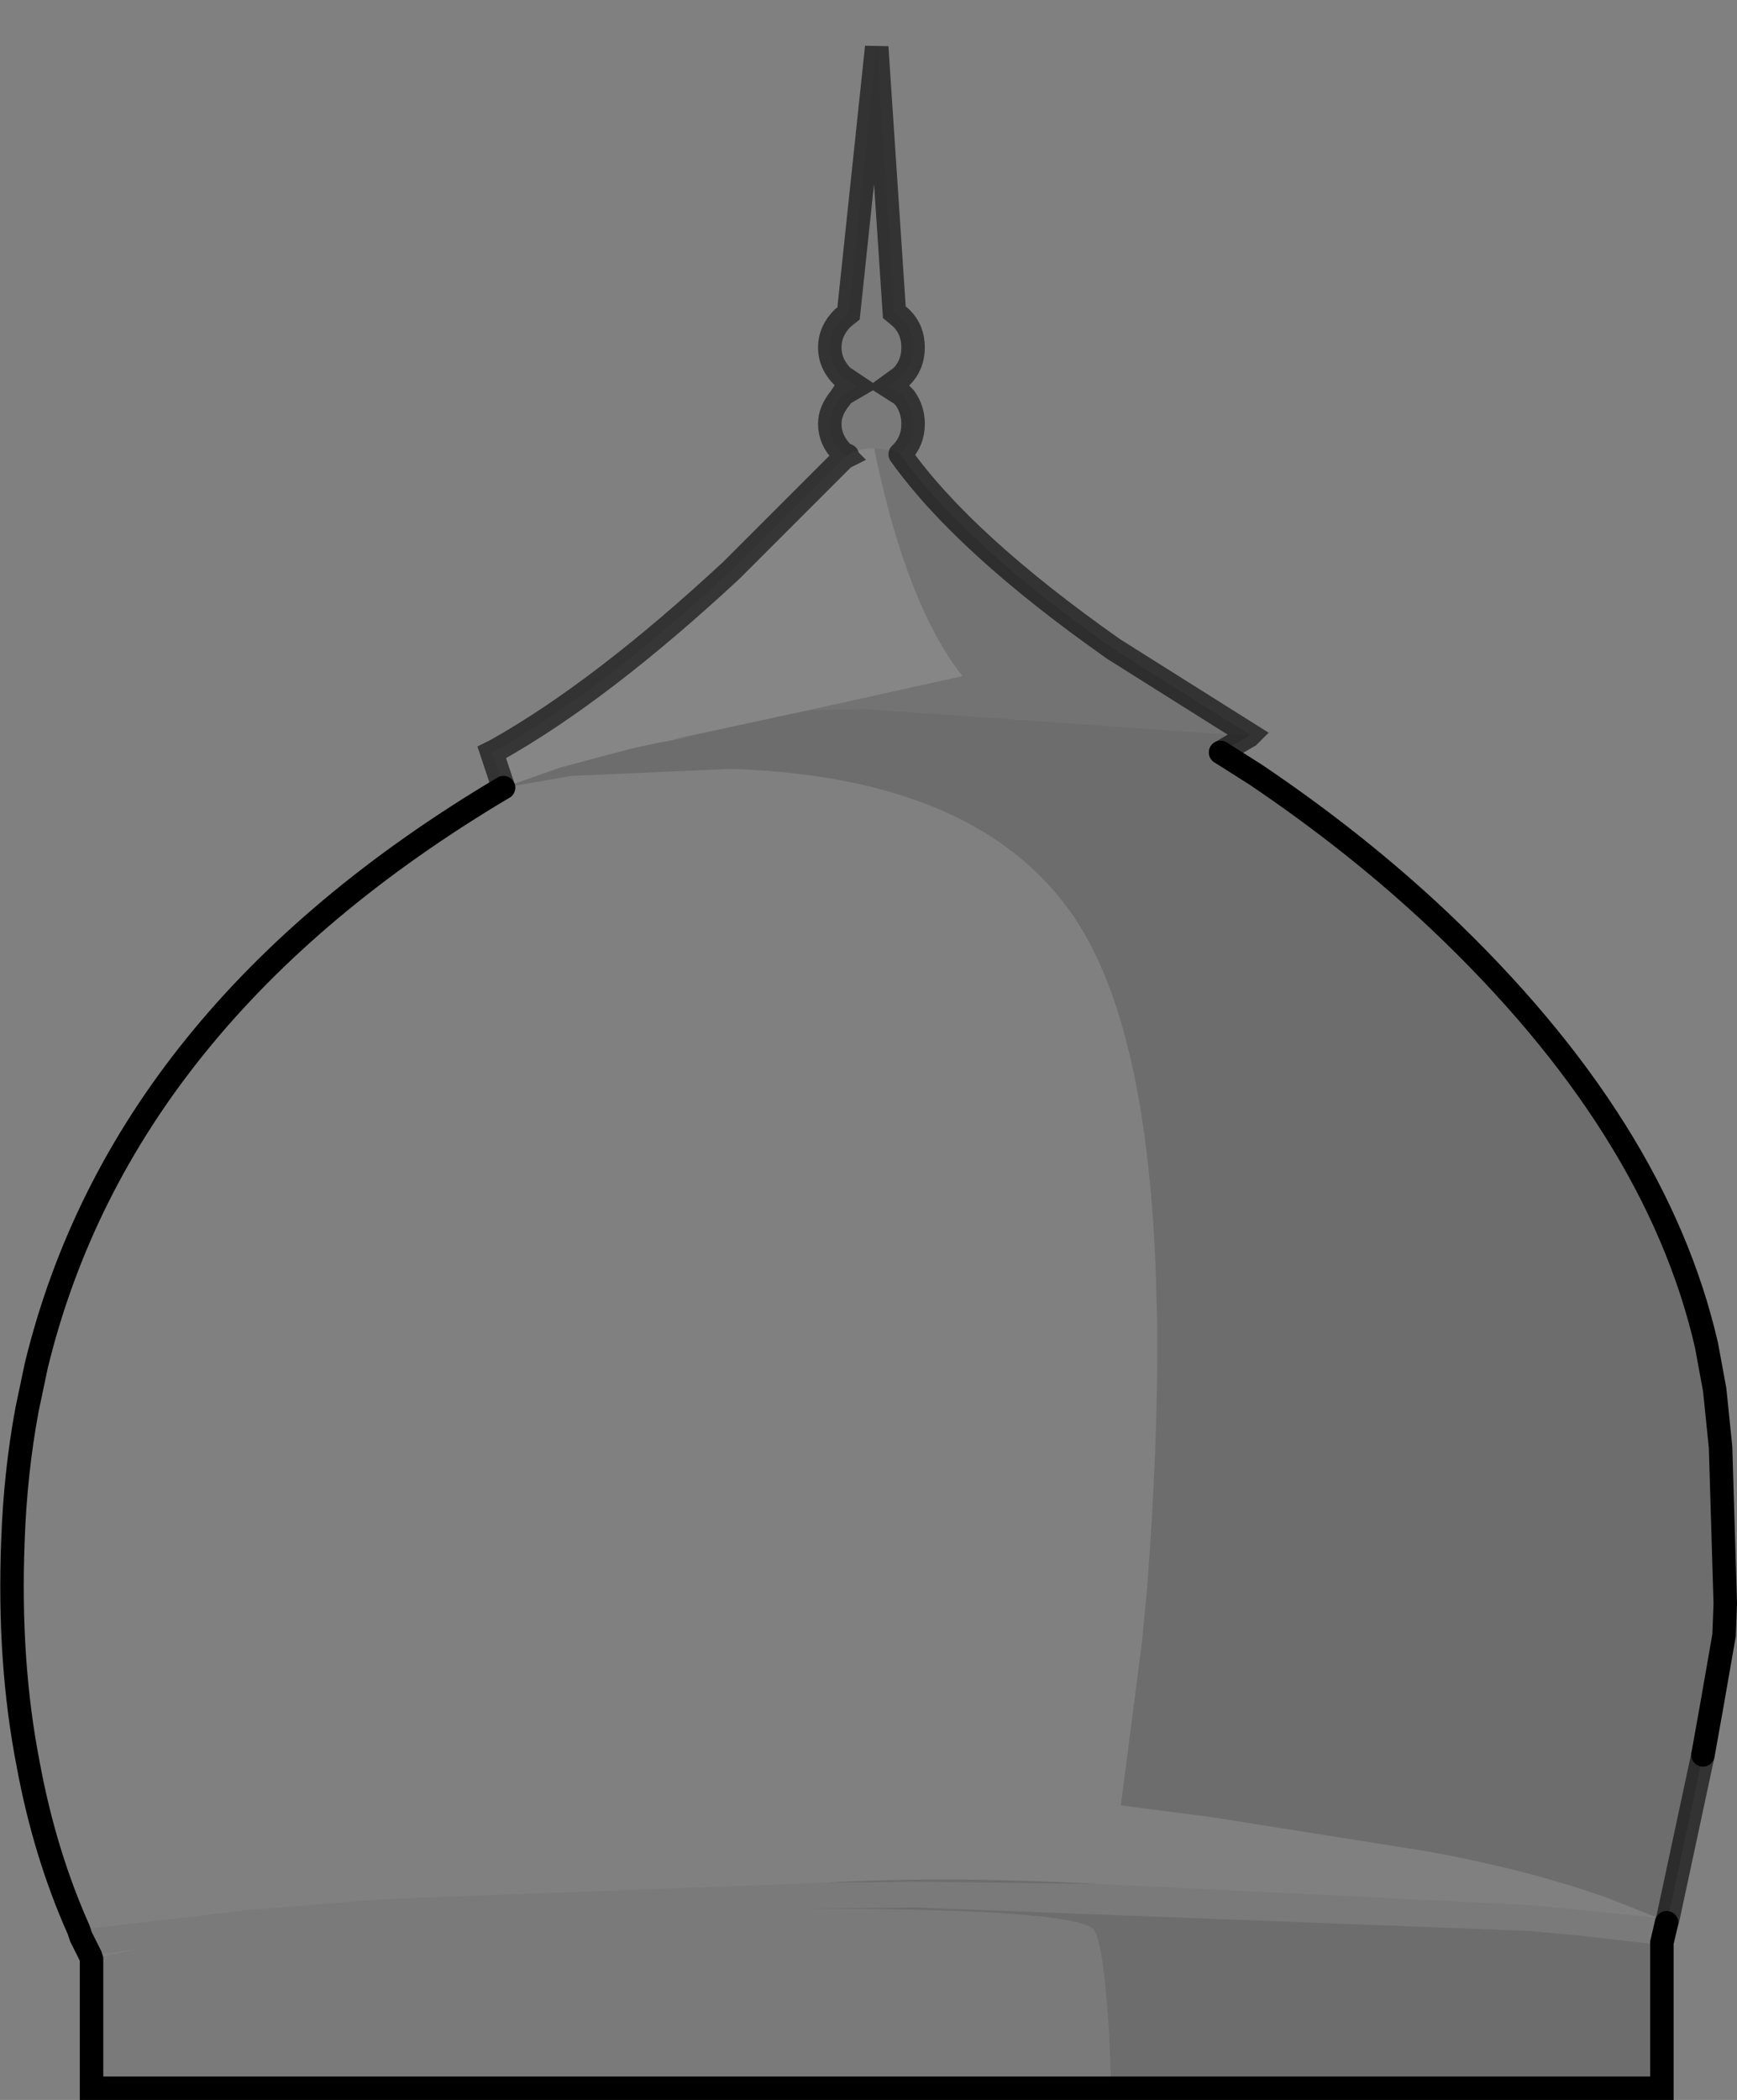 <?xml version="1.0" encoding="UTF-8" standalone="no"?>
<svg xmlns:xlink="http://www.w3.org/1999/xlink" height="89.45px" width="74.0px" xmlns="http://www.w3.org/2000/svg">
  <rect width="100%" height="100%" fill="#808080" stroke="none"/>
  <g transform="matrix(1.0, 0.0, 0.0, 1.0, 0.6, 0.3)">
    <path d="M51.4 31.75 L52.9 32.7 Q57.2 35.6 60.7 38.9 69.95 47.65 72.1 57.0 L72.45 58.9 72.7 61.35 72.9 68.0 72.85 69.35 72.3 72.5 71.95 74.45 70.45 81.45 70.4 81.6 70.05 81.4 67.9 80.55 Q64.55 79.35 60.15 78.55 L51.0 77.1 47.15 76.6 48.05 69.65 48.25 67.6 Q48.75 61.2 48.7 56.05 L48.65 54.25 Q48.3 43.4 45.15 38.75 41.1 32.8 30.55 32.45 L23.75 32.75 20.85 33.25 23.25 32.4 26.25 31.6 27.15 31.4 28.95 31.05 28.05 31.2 33.85 29.95 36.2 29.9 52.6 31.05 51.4 31.75 M70.2 82.55 L70.2 83.2 70.2 86.75 70.2 88.65 60.95 88.65 46.75 88.65 46.65 86.3 Q46.4 82.25 45.95 81.85 45.0 81.05 34.85 81.0 L33.5 81.0 38.4 80.95 64.55 81.95 66.7 82.15 70.2 82.55 M34.5 79.9 Q39.75 79.6 46.2 79.95 L38.4 79.85 34.5 79.9" fill="#000000" fill-opacity="0.149" fill-rule="evenodd" stroke="none"/>
    <path d="M37.75 19.05 Q40.45 22.85 46.85 27.35 L52.65 31.0 52.6 31.05 36.2 29.9 33.85 29.95 40.4 28.5 Q38.05 25.5 36.7 19.1 L36.65 18.8 37.45 18.9 37.65 18.95 37.75 19.05" fill="#000000" fill-opacity="0.098" fill-rule="evenodd" stroke="none"/>
    <path d="M70.4 81.6 L70.2 82.45 70.2 82.55 66.7 82.15 64.55 81.95 38.4 80.95 33.5 81.0 34.85 81.0 Q45.0 81.05 45.95 81.85 46.4 82.25 46.65 86.3 L46.75 88.65 3.3 88.65 3.3 83.15 5.35 82.7 3.25 83.0 2.85 82.2 2.75 81.9 10.1 81.05 15.65 80.6 34.5 79.9 38.4 79.85 46.2 79.95 64.6 80.85 66.7 81.05 70.05 81.4 70.4 81.6 M35.45 19.15 L35.3 19.0 Q34.75 18.45 34.75 17.75 34.75 17.2 35.2 16.65 L35.3 16.5 35.9 16.15 35.3 15.75 Q34.75 15.2 34.75 14.5 34.75 13.8 35.3 13.25 L35.55 13.05 36.75 1.7 37.5 13.0 37.8 13.25 Q38.3 13.75 38.3 14.5 38.3 15.25 37.8 15.75 L37.25 16.15 37.8 16.5 37.95 16.65 Q38.3 17.15 38.3 17.75 38.3 18.5 37.8 19.0 L37.75 19.05 37.65 18.95 37.45 18.9 36.65 18.8 Q35.9 18.8 35.5 19.1 L35.45 19.15" fill="#000000" fill-opacity="0.047" fill-rule="evenodd" stroke="none"/>
    <path d="M20.85 33.25 L20.35 31.75 20.55 31.65 Q25.0 29.15 30.55 24.0 L35.35 19.2 35.45 19.15 35.5 19.1 Q35.9 18.8 36.65 18.8 L36.7 19.1 Q38.05 25.5 40.4 28.5 L33.85 29.95 28.05 31.2 28.95 31.05 27.15 31.4 26.25 31.6 23.25 32.4 20.85 33.25" fill="#ffffff" fill-opacity="0.047" fill-rule="evenodd" stroke="none"/>
    <path d="M3.3 83.15 L3.25 83.0 5.35 82.7 3.3 83.15 M2.75 81.9 Q1.3 78.65 0.6 74.85 -0.25 70.5 -0.05 65.35 0.05 62.45 0.55 59.75 L0.95 57.85 Q4.6 42.9 20.85 33.25 L23.75 32.75 30.55 32.45 Q41.1 32.8 45.15 38.75 48.3 43.4 48.65 54.25 L48.7 56.05 Q48.75 61.2 48.25 67.6 L48.05 69.65 47.15 76.6 51.0 77.1 60.15 78.55 Q64.55 79.35 67.9 80.55 L70.05 81.4 66.7 81.05 64.6 80.85 46.2 79.95 Q39.75 79.6 34.5 79.9 L15.65 80.6 10.1 81.05 2.75 81.9" fill="#ffffff" fill-opacity="0.0" fill-rule="evenodd" stroke="none"/>
    <path d="M51.4 31.75 L52.9 32.7 Q57.2 35.6 60.7 38.9 69.95 47.65 72.1 57.0 L72.45 58.9 72.7 61.35 72.9 68.0 72.85 69.35 72.3 72.5 71.95 74.45 M70.4 81.6 L70.2 82.45 70.2 82.55 70.2 83.2 70.2 86.75 70.2 88.65 60.95 88.65 46.75 88.65 3.3 88.65 3.3 83.15 3.25 83.0 2.85 82.2 2.75 81.9 Q1.3 78.65 0.6 74.85 -0.25 70.5 -0.05 65.35 0.05 62.45 0.55 59.75 L0.95 57.85 Q4.6 42.9 20.85 33.25" fill="none" stroke="#000000" stroke-linecap="round" stroke-linejoin="miter-clip" stroke-miterlimit="4.0" stroke-width="1.0"/>
    <path d="M71.95 74.45 L70.45 81.45 70.4 81.6 M20.85 33.25 L20.35 31.75 20.55 31.65 Q25.0 29.15 30.55 24.0 L35.35 19.2 35.45 19.15 35.3 19.0 Q34.75 18.45 34.75 17.75 34.75 17.2 35.2 16.65 L35.3 16.5 35.9 16.15 35.3 15.75 Q34.75 15.2 34.75 14.5 34.75 13.8 35.3 13.25 L35.55 13.05 36.75 1.7 37.5 13.0 37.8 13.25 Q38.3 13.75 38.3 14.5 38.3 15.25 37.8 15.75 L37.25 16.15 37.8 16.5 37.95 16.65 Q38.3 17.15 38.3 17.75 38.3 18.5 37.8 19.0 M37.75 19.05 Q40.45 22.85 46.85 27.35 L52.65 31.0 52.6 31.05 51.4 31.75 M35.5 19.1 L35.45 19.15" fill="none" stroke="#000000" stroke-linecap="round" stroke-linejoin="miter-clip" stroke-miterlimit="4.0" stroke-opacity="0.6" stroke-width="1.0"/>
  </g>
</svg>
